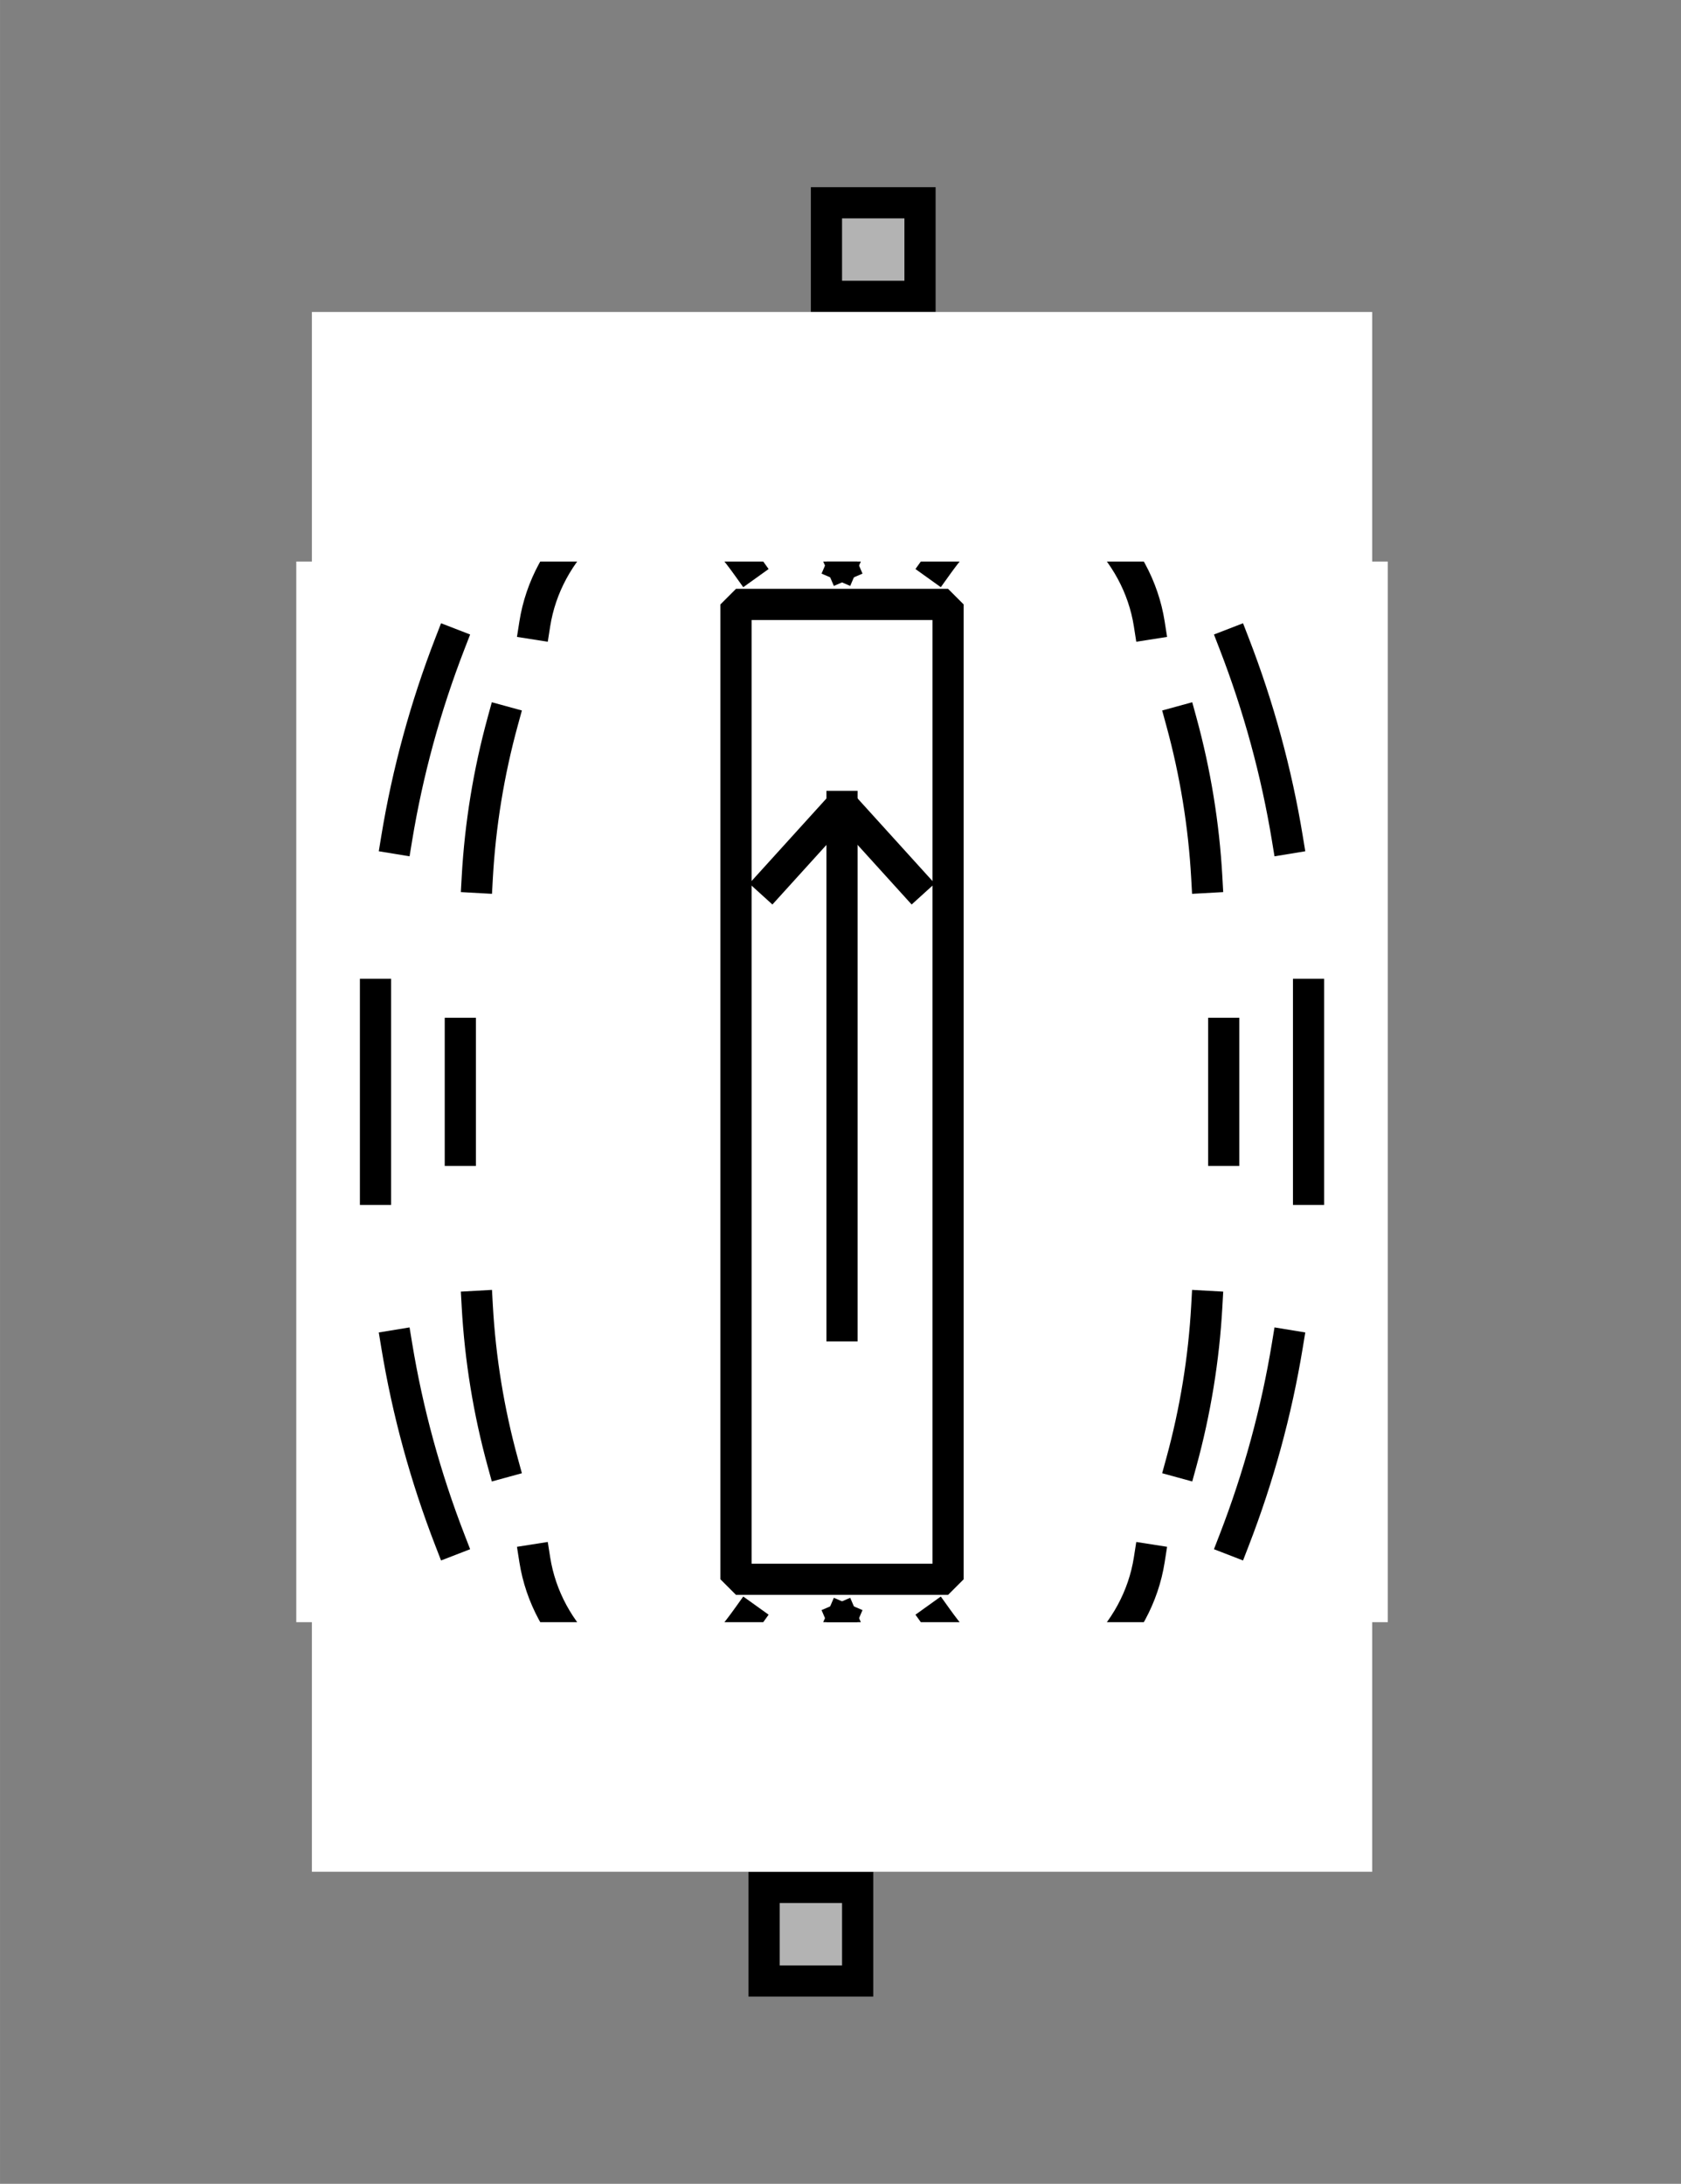 <?xml version="1.0" encoding="UTF-8" standalone="no"?>
<svg width="52.155mm" height="67.733mm"
 viewBox="0 0 154 200"
 xmlns="http://www.w3.org/2000/svg" xmlns:xlink="http://www.w3.org/1999/xlink"  version="1.2" baseProfile="tiny">
<rect x="0" y="0" width="154" height="200" fill="#808080" stroke="none"/>
<defs>
</defs>
<g fill="none" stroke="black" stroke-width="1" fill-rule="evenodd" stroke-linecap="square" stroke-linejoin="bevel" >

<g fill="#ffffff" fill-opacity="0" stroke="none" transform="matrix(1,0,0,1,0,0)"
font-family="Helvetica" font-size="12.5" font-weight="400" font-style="normal" 
>
<path vector-effect="non-scaling-stroke" fill-rule="evenodd" d="M0,0 L154,0 L154,200 L0,200 L0,0z "/>
</g>

<g fill="none" stroke="#000000" stroke-opacity="1" stroke-width="1" stroke-linecap="square" stroke-linejoin="bevel" transform="matrix(1,0,0,1,0,0)"
font-family="Helvetica" font-size="12.5" font-weight="400" font-style="normal" 
>
</g>

<g fill="none" stroke="#000000" stroke-opacity="1" stroke-width="1" stroke-linecap="square" stroke-linejoin="bevel" transform="matrix(1,0,0,1,0,0)"
font-family="Helvetica" font-size="12.5" font-weight="400" font-style="normal" 
clip-path="url(#clip1544)" >
<defs><clipPath id="clip1544"><path vector-effect="non-scaling-stroke" fill-rule="evenodd" d="M0,0 L154.286,0 L154.286,200 L0,200 L0,0z "/>
</clipPath></defs></g>

<g fill="none" stroke="#000000" stroke-opacity="1" stroke-width="1" stroke-linecap="square" stroke-linejoin="bevel" transform="matrix(1.74944e-16,-2.857,2.857,1.74944e-16,65.714,28.571)"
font-family="Helvetica" font-size="12.5" font-weight="400" font-style="normal" 
clip-path="url(#clip1545)" >
<defs><clipPath id="clip1545"><path vector-effect="non-scaling-stroke" fill-rule="evenodd" d="M10,-23 L10,31 L-60,31 L-60,-23 L10,-23z "/>
</clipPath></defs></g>

<g fill="#000000" fill-opacity="1" stroke="#000000" stroke-opacity="1" stroke-width="1" stroke-linecap="square" stroke-linejoin="miter" stroke-miterlimit="2" transform="matrix(1.74944e-16,-2.857,2.857,1.74944e-16,65.714,28.571)"
font-family="Helvetica" font-size="12.5" font-weight="400" font-style="normal" 
clip-path="url(#clip1545)" >
</g>

<g fill="#000000" fill-opacity="1" stroke="#000000" stroke-opacity="1" stroke-width="1" stroke-linecap="square" stroke-linejoin="miter" stroke-miterlimit="2" transform="matrix(1.74944e-16,-2.857,2.857,1.74944e-16,65.714,28.571)"
font-family="Helvetica" font-size="12.5" font-weight="400" font-style="normal" 
clip-path="url(#clip1546)" >
<defs><clipPath id="clip1546"><path vector-effect="non-scaling-stroke" fill-rule="evenodd" d="M0,0 L10,0 L10,10 L0,10 L0,0z "/>
</clipPath></defs></g>

<g fill="#000000" fill-opacity="1" stroke="#000000" stroke-opacity="1" stroke-width="1" stroke-linecap="square" stroke-linejoin="miter" stroke-miterlimit="2" transform="matrix(1.74944e-16,-2.857,2.857,1.74944e-16,65.714,28.571)"
font-family="Helvetica" font-size="12.5" font-weight="400" font-style="normal" 
clip-path="url(#clip1546)" >
</g>

<g fill="#000000" fill-opacity="1" stroke="#000000" stroke-opacity="1" stroke-width="1" stroke-linecap="square" stroke-linejoin="miter" stroke-miterlimit="2" transform="matrix(1.74944e-16,-2.857,2.857,1.74944e-16,65.714,28.571)"
font-family="Helvetica" font-size="12.5" font-weight="400" font-style="normal" 
clip-path="url(#clip1546)" >
</g>

<g fill="#000000" fill-opacity="1" stroke="#000000" stroke-opacity="1" stroke-width="1" stroke-linecap="square" stroke-linejoin="miter" stroke-miterlimit="2" transform="matrix(1,0,0,1,0,0)"
font-family="Helvetica" font-size="12.5" font-weight="400" font-style="normal" 
clip-path="url(#clip1546)" >
</g>

<g fill="#000000" fill-opacity="1" stroke="#000000" stroke-opacity="1" stroke-width="1" stroke-linecap="square" stroke-linejoin="miter" stroke-miterlimit="2" transform="matrix(1.74944e-16,-2.857,2.857,1.74944e-16,65.714,28.571)"
font-family="Helvetica" font-size="12.5" font-weight="400" font-style="normal" 
clip-path="url(#clip1546)" >
</g>

<g fill="#000000" fill-opacity="1" stroke="#000000" stroke-opacity="1" stroke-width="1" stroke-linecap="square" stroke-linejoin="miter" stroke-miterlimit="2" transform="matrix(1.74944e-16,-2.857,2.857,1.74944e-16,65.714,28.571)"
font-family="Helvetica" font-size="12.5" font-weight="400" font-style="normal" 
clip-path="url(#clip1546)" >
</g>

<g fill="#000000" fill-opacity="1" stroke="#000000" stroke-opacity="1" stroke-width="1" stroke-linecap="square" stroke-linejoin="miter" stroke-miterlimit="2" transform="matrix(1.74944e-16,-2.857,2.857,1.74944e-16,65.714,28.571)"
font-family="Helvetica" font-size="12.5" font-weight="400" font-style="normal" 
clip-path="url(#clip1546)" >
</g>

<g fill="#000000" fill-opacity="1" stroke="#000000" stroke-opacity="1" stroke-width="1" stroke-linecap="square" stroke-linejoin="miter" stroke-miterlimit="2" transform="matrix(1.74944e-16,-2.857,2.857,1.74944e-16,65.714,28.571)"
font-family="Helvetica" font-size="12.5" font-weight="400" font-style="normal" 
clip-path="url(#clip1546)" >
</g>

<g fill="#000000" fill-opacity="1" stroke="#000000" stroke-opacity="1" stroke-width="1" stroke-linecap="square" stroke-linejoin="miter" stroke-miterlimit="2" transform="matrix(1,0,0,1,0,0)"
font-family="Helvetica" font-size="12.5" font-weight="400" font-style="normal" 
clip-path="url(#clip1546)" >
</g>

<g fill="#000000" fill-opacity="1" stroke="#000000" stroke-opacity="1" stroke-width="1" stroke-linecap="square" stroke-linejoin="miter" stroke-miterlimit="2" transform="matrix(1.74944e-16,-2.857,2.857,1.74944e-16,65.714,28.571)"
font-family="Helvetica" font-size="12.5" font-weight="400" font-style="normal" 
clip-path="url(#clip1546)" >
</g>

<g fill="#000000" fill-opacity="1" stroke="#000000" stroke-opacity="1" stroke-width="1" stroke-linecap="square" stroke-linejoin="miter" stroke-miterlimit="2" transform="matrix(1.74944e-16,-2.857,2.857,1.74944e-16,65.714,28.571)"
font-family="Helvetica" font-size="12.5" font-weight="400" font-style="normal" 
clip-path="url(#clip1546)" >
</g>

<g fill="#000000" fill-opacity="1" stroke="#000000" stroke-opacity="1" stroke-width="1" stroke-linecap="square" stroke-linejoin="miter" stroke-miterlimit="2" transform="matrix(1.74944e-16,-2.857,2.857,1.74944e-16,65.714,28.571)"
font-family="Helvetica" font-size="12.5" font-weight="400" font-style="normal" 
clip-path="url(#clip1546)" >
</g>

<g fill="#b3b3b3" fill-opacity="1" stroke="none" transform="matrix(1.74944e-16,-2.857,2.857,1.74944e-16,65.714,28.571)"
font-family="Helvetica" font-size="12.5" font-weight="400" font-style="normal" 
clip-path="url(#clip1546)" >
<path vector-effect="non-scaling-stroke" fill-rule="evenodd" d="M0.5,3.5 L3.5,3.5 L3.5,6.5 L0.5,6.5 L0.5,3.5z "/>
</g>

<g fill="#000000" fill-opacity="1" stroke="#000000" stroke-opacity="1" stroke-width="1" stroke-linecap="square" stroke-linejoin="miter" stroke-miterlimit="2" transform="matrix(1.74944e-16,-2.857,2.857,1.74944e-16,65.714,28.571)"
font-family="Helvetica" font-size="12.5" font-weight="400" font-style="normal" 
clip-path="url(#clip1546)" >
</g>

<g fill="#000000" fill-opacity="1" stroke="none" transform="matrix(1.74944e-16,-2.857,2.857,1.74944e-16,65.714,28.571)"
font-family="Helvetica" font-size="12.5" font-weight="400" font-style="normal" 
clip-path="url(#clip1546)" >
<path vector-effect="non-scaling-stroke" fill-rule="nonzero" d="M3,4 L3,6 L1,6 L1,4 L3,4 M4,3 L0,3 L0,7 L4,7 L4,3"/>
</g>

<g fill="#000000" fill-opacity="1" stroke="#000000" stroke-opacity="1" stroke-width="1" stroke-linecap="square" stroke-linejoin="miter" stroke-miterlimit="2" transform="matrix(1.74944e-16,-2.857,2.857,1.74944e-16,65.714,28.571)"
font-family="Helvetica" font-size="12.5" font-weight="400" font-style="normal" 
clip-path="url(#clip1546)" >
</g>

<g fill="#000000" fill-opacity="1" stroke="#000000" stroke-opacity="1" stroke-width="1" stroke-linecap="square" stroke-linejoin="miter" stroke-miterlimit="2" transform="matrix(1.74944e-16,-2.857,2.857,1.74944e-16,65.714,28.571)"
font-family="Helvetica" font-size="12.5" font-weight="400" font-style="normal" 
clip-path="url(#clip1546)" >
</g>

<g fill="#000000" fill-opacity="1" stroke="#000000" stroke-opacity="1" stroke-width="1" stroke-linecap="square" stroke-linejoin="miter" stroke-miterlimit="2" transform="matrix(1,0,0,1,0,0)"
font-family="Helvetica" font-size="12.5" font-weight="400" font-style="normal" 
clip-path="url(#clip1546)" >
</g>

<g fill="#000000" fill-opacity="1" stroke="#000000" stroke-opacity="1" stroke-width="1" stroke-linecap="square" stroke-linejoin="miter" stroke-miterlimit="2" transform="matrix(1.74944e-16,-2.857,2.857,1.74944e-16,65.714,28.571)"
font-family="Helvetica" font-size="12.5" font-weight="400" font-style="normal" 
clip-path="url(#clip1546)" >
</g>

<g fill="#000000" fill-opacity="1" stroke="#000000" stroke-opacity="1" stroke-width="1" stroke-linecap="square" stroke-linejoin="miter" stroke-miterlimit="2" transform="matrix(1.74944e-16,-2.857,2.857,1.74944e-16,65.714,28.571)"
font-family="Helvetica" font-size="12.5" font-weight="400" font-style="normal" 
clip-path="url(#clip1546)" >
</g>

<g fill="#000000" fill-opacity="1" stroke="#000000" stroke-opacity="1" stroke-width="1" stroke-linecap="square" stroke-linejoin="miter" stroke-miterlimit="2" transform="matrix(1.74944e-16,-2.857,2.857,1.74944e-16,65.714,28.571)"
font-family="Helvetica" font-size="12.5" font-weight="400" font-style="normal" 
clip-path="url(#clip1546)" >
</g>

<g fill="#000000" fill-opacity="1" stroke="#000000" stroke-opacity="1" stroke-width="1" stroke-linecap="square" stroke-linejoin="miter" stroke-miterlimit="2" transform="matrix(1.74944e-16,-2.857,2.857,1.74944e-16,65.714,28.571)"
font-family="Helvetica" font-size="12.5" font-weight="400" font-style="normal" 
clip-path="url(#clip1546)" >
</g>

<g fill="#000000" fill-opacity="1" stroke="#000000" stroke-opacity="1" stroke-width="1" stroke-linecap="square" stroke-linejoin="miter" stroke-miterlimit="2" transform="matrix(1,0,0,1,0,0)"
font-family="Helvetica" font-size="12.5" font-weight="400" font-style="normal" 
clip-path="url(#clip1546)" >
</g>

<g fill="#000000" fill-opacity="1" stroke="#000000" stroke-opacity="1" stroke-width="1" stroke-linecap="square" stroke-linejoin="miter" stroke-miterlimit="2" transform="matrix(1.74944e-16,-2.857,2.857,1.74944e-16,65.714,28.571)"
font-family="Helvetica" font-size="12.5" font-weight="400" font-style="normal" 
clip-path="url(#clip1546)" >
</g>

<g fill="#000000" fill-opacity="1" stroke="#000000" stroke-opacity="1" stroke-width="1" stroke-linecap="square" stroke-linejoin="miter" stroke-miterlimit="2" transform="matrix(1.74944e-16,-2.857,2.857,1.74944e-16,65.714,28.571)"
font-family="Helvetica" font-size="12.5" font-weight="400" font-style="normal" 
clip-path="url(#clip1546)" >
</g>

<g fill="#000000" fill-opacity="1" stroke="#000000" stroke-opacity="1" stroke-width="1" stroke-linecap="square" stroke-linejoin="miter" stroke-miterlimit="2" transform="matrix(1.74944e-16,-2.857,2.857,1.74944e-16,65.714,28.571)"
font-family="Helvetica" font-size="12.5" font-weight="400" font-style="normal" 
clip-path="url(#clip1546)" >
</g>

<g fill="#000000" fill-opacity="1" stroke="#000000" stroke-opacity="1" stroke-width="1" stroke-linecap="square" stroke-linejoin="miter" stroke-miterlimit="2" transform="matrix(1.74944e-16,-2.857,2.857,1.74944e-16,65.714,28.571)"
font-family="Helvetica" font-size="12.5" font-weight="400" font-style="normal" 
clip-path="url(#clip1546)" >
</g>

<g fill="#000000" fill-opacity="1" stroke="#000000" stroke-opacity="1" stroke-width="1" stroke-linecap="square" stroke-linejoin="miter" stroke-miterlimit="2" transform="matrix(1,0,0,1,0,0)"
font-family="Helvetica" font-size="12.5" font-weight="400" font-style="normal" 
clip-path="url(#clip1546)" >
</g>

<g fill="#000000" fill-opacity="1" stroke="#000000" stroke-opacity="1" stroke-width="1" stroke-linecap="square" stroke-linejoin="miter" stroke-miterlimit="2" transform="matrix(1.74944e-16,-2.857,2.857,1.74944e-16,65.714,28.571)"
font-family="Helvetica" font-size="12.5" font-weight="400" font-style="normal" 
clip-path="url(#clip1546)" >
</g>

<g fill="#000000" fill-opacity="1" stroke="#000000" stroke-opacity="1" stroke-width="1" stroke-linecap="square" stroke-linejoin="miter" stroke-miterlimit="2" transform="matrix(1.74944e-16,-2.857,2.857,1.74944e-16,65.714,28.571)"
font-family="Helvetica" font-size="12.5" font-weight="400" font-style="normal" 
clip-path="url(#clip1546)" >
</g>

<g fill="#000000" fill-opacity="1" stroke="#000000" stroke-opacity="1" stroke-width="1" stroke-linecap="square" stroke-linejoin="miter" stroke-miterlimit="2" transform="matrix(1.74944e-16,-2.857,2.857,1.74944e-16,65.714,28.571)"
font-family="Helvetica" font-size="12.5" font-weight="400" font-style="normal" 
clip-path="url(#clip1547)" >
<defs><clipPath id="clip1547"><path vector-effect="non-scaling-stroke" fill-rule="evenodd" d="M10,-23 L10,31 L-60,31 L-60,-23 L10,-23z "/>
</clipPath></defs></g>

<g fill="#000000" fill-opacity="1" stroke="#000000" stroke-opacity="1" stroke-width="1" stroke-linecap="square" stroke-linejoin="miter" stroke-miterlimit="2" transform="matrix(1,0,0,1,0,0)"
font-family="Helvetica" font-size="12.5" font-weight="400" font-style="normal" 
clip-path="url(#clip1547)" >
</g>

<g fill="#000000" fill-opacity="1" stroke="#000000" stroke-opacity="1" stroke-width="1" stroke-linecap="square" stroke-linejoin="miter" stroke-miterlimit="2" transform="matrix(1.74944e-16,-2.857,2.857,1.74944e-16,65.714,28.571)"
font-family="Helvetica" font-size="12.5" font-weight="400" font-style="normal" 
clip-path="url(#clip1547)" >
</g>

<g fill="none" stroke="#000000" stroke-opacity="1" stroke-width="1" stroke-linecap="square" stroke-linejoin="bevel" transform="matrix(1.74944e-16,-2.857,2.857,1.74944e-16,65.714,28.571)"
font-family="Helvetica" font-size="12.5" font-weight="400" font-style="normal" 
clip-path="url(#clip1547)" >
</g>

<g fill="none" stroke="#000000" stroke-opacity="1" stroke-width="1" stroke-linecap="square" stroke-linejoin="bevel" transform="matrix(1.74944e-16,-2.857,2.857,1.74944e-16,65.714,28.571)"
font-family="Helvetica" font-size="12.5" font-weight="400" font-style="normal" 
clip-path="url(#clip1547)" >
</g>

<g fill="none" stroke="#000000" stroke-opacity="1" stroke-width="1" stroke-linecap="square" stroke-linejoin="bevel" transform="matrix(-5.24831e-16,2.857,-2.857,-5.24831e-16,88.571,171.429)"
font-family="Helvetica" font-size="12.5" font-weight="400" font-style="normal" 
clip-path="url(#clip1548)" >
<defs><clipPath id="clip1548"><path vector-effect="non-scaling-stroke" fill-rule="evenodd" d="M-60,31 L-60,-23 L10,-23 L10,31 L-60,31z "/>
</clipPath></defs></g>

<g fill="#000000" fill-opacity="1" stroke="#000000" stroke-opacity="1" stroke-width="1" stroke-linecap="square" stroke-linejoin="miter" stroke-miterlimit="2" transform="matrix(-5.24831e-16,2.857,-2.857,-5.24831e-16,88.571,171.429)"
font-family="Helvetica" font-size="12.5" font-weight="400" font-style="normal" 
clip-path="url(#clip1548)" >
</g>

<g fill="#000000" fill-opacity="1" stroke="#000000" stroke-opacity="1" stroke-width="1" stroke-linecap="square" stroke-linejoin="miter" stroke-miterlimit="2" transform="matrix(-5.24831e-16,2.857,-2.857,-5.24831e-16,88.571,171.429)"
font-family="Helvetica" font-size="12.5" font-weight="400" font-style="normal" 
clip-path="url(#clip1549)" >
<defs><clipPath id="clip1549"><path vector-effect="non-scaling-stroke" fill-rule="evenodd" d="M0,0 L10,0 L10,10 L0,10 L0,0z "/>
</clipPath></defs></g>

<g fill="#000000" fill-opacity="1" stroke="#000000" stroke-opacity="1" stroke-width="1" stroke-linecap="square" stroke-linejoin="miter" stroke-miterlimit="2" transform="matrix(-5.24831e-16,2.857,-2.857,-5.24831e-16,88.571,171.429)"
font-family="Helvetica" font-size="12.5" font-weight="400" font-style="normal" 
clip-path="url(#clip1549)" >
</g>

<g fill="#000000" fill-opacity="1" stroke="#000000" stroke-opacity="1" stroke-width="1" stroke-linecap="square" stroke-linejoin="miter" stroke-miterlimit="2" transform="matrix(-5.24831e-16,2.857,-2.857,-5.24831e-16,88.571,171.429)"
font-family="Helvetica" font-size="12.5" font-weight="400" font-style="normal" 
clip-path="url(#clip1549)" >
</g>

<g fill="#000000" fill-opacity="1" stroke="#000000" stroke-opacity="1" stroke-width="1" stroke-linecap="square" stroke-linejoin="miter" stroke-miterlimit="2" transform="matrix(1,0,0,1,0,0)"
font-family="Helvetica" font-size="12.5" font-weight="400" font-style="normal" 
clip-path="url(#clip1549)" >
</g>

<g fill="#000000" fill-opacity="1" stroke="#000000" stroke-opacity="1" stroke-width="1" stroke-linecap="square" stroke-linejoin="miter" stroke-miterlimit="2" transform="matrix(-5.24831e-16,2.857,-2.857,-5.24831e-16,88.571,171.429)"
font-family="Helvetica" font-size="12.5" font-weight="400" font-style="normal" 
clip-path="url(#clip1549)" >
</g>

<g fill="#000000" fill-opacity="1" stroke="#000000" stroke-opacity="1" stroke-width="1" stroke-linecap="square" stroke-linejoin="miter" stroke-miterlimit="2" transform="matrix(-5.24831e-16,2.857,-2.857,-5.24831e-16,88.571,171.429)"
font-family="Helvetica" font-size="12.5" font-weight="400" font-style="normal" 
clip-path="url(#clip1549)" >
</g>

<g fill="#000000" fill-opacity="1" stroke="#000000" stroke-opacity="1" stroke-width="1" stroke-linecap="square" stroke-linejoin="miter" stroke-miterlimit="2" transform="matrix(-5.24831e-16,2.857,-2.857,-5.24831e-16,88.571,171.429)"
font-family="Helvetica" font-size="12.5" font-weight="400" font-style="normal" 
clip-path="url(#clip1549)" >
</g>

<g fill="#000000" fill-opacity="1" stroke="#000000" stroke-opacity="1" stroke-width="1" stroke-linecap="square" stroke-linejoin="miter" stroke-miterlimit="2" transform="matrix(-5.24831e-16,2.857,-2.857,-5.24831e-16,88.571,171.429)"
font-family="Helvetica" font-size="12.5" font-weight="400" font-style="normal" 
clip-path="url(#clip1549)" >
</g>

<g fill="#000000" fill-opacity="1" stroke="#000000" stroke-opacity="1" stroke-width="1" stroke-linecap="square" stroke-linejoin="miter" stroke-miterlimit="2" transform="matrix(1,0,0,1,0,0)"
font-family="Helvetica" font-size="12.5" font-weight="400" font-style="normal" 
clip-path="url(#clip1549)" >
</g>

<g fill="#000000" fill-opacity="1" stroke="#000000" stroke-opacity="1" stroke-width="1" stroke-linecap="square" stroke-linejoin="miter" stroke-miterlimit="2" transform="matrix(-5.24831e-16,2.857,-2.857,-5.24831e-16,88.571,171.429)"
font-family="Helvetica" font-size="12.5" font-weight="400" font-style="normal" 
clip-path="url(#clip1549)" >
</g>

<g fill="#000000" fill-opacity="1" stroke="#000000" stroke-opacity="1" stroke-width="1" stroke-linecap="square" stroke-linejoin="miter" stroke-miterlimit="2" transform="matrix(-5.24831e-16,2.857,-2.857,-5.24831e-16,88.571,171.429)"
font-family="Helvetica" font-size="12.5" font-weight="400" font-style="normal" 
clip-path="url(#clip1549)" >
</g>

<g fill="#000000" fill-opacity="1" stroke="#000000" stroke-opacity="1" stroke-width="1" stroke-linecap="square" stroke-linejoin="miter" stroke-miterlimit="2" transform="matrix(-5.24831e-16,2.857,-2.857,-5.24831e-16,88.571,171.429)"
font-family="Helvetica" font-size="12.5" font-weight="400" font-style="normal" 
clip-path="url(#clip1549)" >
</g>

<g fill="#b3b3b3" fill-opacity="1" stroke="none" transform="matrix(-5.24831e-16,2.857,-2.857,-5.24831e-16,88.571,171.429)"
font-family="Helvetica" font-size="12.5" font-weight="400" font-style="normal" 
clip-path="url(#clip1549)" >
<path vector-effect="non-scaling-stroke" fill-rule="evenodd" d="M0.5,3.5 L3.5,3.5 L3.5,6.5 L0.5,6.5 L0.5,3.5z "/>
</g>

<g fill="#000000" fill-opacity="1" stroke="#000000" stroke-opacity="1" stroke-width="1" stroke-linecap="square" stroke-linejoin="miter" stroke-miterlimit="2" transform="matrix(-5.24831e-16,2.857,-2.857,-5.24831e-16,88.571,171.429)"
font-family="Helvetica" font-size="12.5" font-weight="400" font-style="normal" 
clip-path="url(#clip1549)" >
</g>

<g fill="#000000" fill-opacity="1" stroke="none" transform="matrix(-5.24831e-16,2.857,-2.857,-5.24831e-16,88.571,171.429)"
font-family="Helvetica" font-size="12.5" font-weight="400" font-style="normal" 
clip-path="url(#clip1549)" >
<path vector-effect="non-scaling-stroke" fill-rule="nonzero" d="M3,4 L3,6 L1,6 L1,4 L3,4 M4,3 L0,3 L0,7 L4,7 L4,3"/>
</g>

<g fill="#000000" fill-opacity="1" stroke="#000000" stroke-opacity="1" stroke-width="1" stroke-linecap="square" stroke-linejoin="miter" stroke-miterlimit="2" transform="matrix(-5.24831e-16,2.857,-2.857,-5.24831e-16,88.571,171.429)"
font-family="Helvetica" font-size="12.5" font-weight="400" font-style="normal" 
clip-path="url(#clip1549)" >
</g>

<g fill="#000000" fill-opacity="1" stroke="#000000" stroke-opacity="1" stroke-width="1" stroke-linecap="square" stroke-linejoin="miter" stroke-miterlimit="2" transform="matrix(-5.24831e-16,2.857,-2.857,-5.24831e-16,88.571,171.429)"
font-family="Helvetica" font-size="12.5" font-weight="400" font-style="normal" 
clip-path="url(#clip1549)" >
</g>

<g fill="#000000" fill-opacity="1" stroke="#000000" stroke-opacity="1" stroke-width="1" stroke-linecap="square" stroke-linejoin="miter" stroke-miterlimit="2" transform="matrix(1,0,0,1,0,0)"
font-family="Helvetica" font-size="12.5" font-weight="400" font-style="normal" 
clip-path="url(#clip1549)" >
</g>

<g fill="#000000" fill-opacity="1" stroke="#000000" stroke-opacity="1" stroke-width="1" stroke-linecap="square" stroke-linejoin="miter" stroke-miterlimit="2" transform="matrix(-5.24831e-16,2.857,-2.857,-5.24831e-16,88.571,171.429)"
font-family="Helvetica" font-size="12.5" font-weight="400" font-style="normal" 
clip-path="url(#clip1549)" >
</g>

<g fill="#000000" fill-opacity="1" stroke="#000000" stroke-opacity="1" stroke-width="1" stroke-linecap="square" stroke-linejoin="miter" stroke-miterlimit="2" transform="matrix(-5.24831e-16,2.857,-2.857,-5.24831e-16,88.571,171.429)"
font-family="Helvetica" font-size="12.5" font-weight="400" font-style="normal" 
clip-path="url(#clip1549)" >
</g>

<g fill="#000000" fill-opacity="1" stroke="#000000" stroke-opacity="1" stroke-width="1" stroke-linecap="square" stroke-linejoin="miter" stroke-miterlimit="2" transform="matrix(-5.24831e-16,2.857,-2.857,-5.24831e-16,88.571,171.429)"
font-family="Helvetica" font-size="12.5" font-weight="400" font-style="normal" 
clip-path="url(#clip1549)" >
</g>

<g fill="#000000" fill-opacity="1" stroke="#000000" stroke-opacity="1" stroke-width="1" stroke-linecap="square" stroke-linejoin="miter" stroke-miterlimit="2" transform="matrix(-5.24831e-16,2.857,-2.857,-5.24831e-16,88.571,171.429)"
font-family="Helvetica" font-size="12.5" font-weight="400" font-style="normal" 
clip-path="url(#clip1549)" >
</g>

<g fill="#000000" fill-opacity="1" stroke="#000000" stroke-opacity="1" stroke-width="1" stroke-linecap="square" stroke-linejoin="miter" stroke-miterlimit="2" transform="matrix(1,0,0,1,0,0)"
font-family="Helvetica" font-size="12.5" font-weight="400" font-style="normal" 
clip-path="url(#clip1549)" >
</g>

<g fill="#000000" fill-opacity="1" stroke="#000000" stroke-opacity="1" stroke-width="1" stroke-linecap="square" stroke-linejoin="miter" stroke-miterlimit="2" transform="matrix(-5.24831e-16,2.857,-2.857,-5.24831e-16,88.571,171.429)"
font-family="Helvetica" font-size="12.5" font-weight="400" font-style="normal" 
clip-path="url(#clip1549)" >
</g>

<g fill="#000000" fill-opacity="1" stroke="#000000" stroke-opacity="1" stroke-width="1" stroke-linecap="square" stroke-linejoin="miter" stroke-miterlimit="2" transform="matrix(-5.24831e-16,2.857,-2.857,-5.24831e-16,88.571,171.429)"
font-family="Helvetica" font-size="12.5" font-weight="400" font-style="normal" 
clip-path="url(#clip1549)" >
</g>

<g fill="#000000" fill-opacity="1" stroke="#000000" stroke-opacity="1" stroke-width="1" stroke-linecap="square" stroke-linejoin="miter" stroke-miterlimit="2" transform="matrix(-5.24831e-16,2.857,-2.857,-5.24831e-16,88.571,171.429)"
font-family="Helvetica" font-size="12.5" font-weight="400" font-style="normal" 
clip-path="url(#clip1549)" >
</g>

<g fill="#000000" fill-opacity="1" stroke="#000000" stroke-opacity="1" stroke-width="1" stroke-linecap="square" stroke-linejoin="miter" stroke-miterlimit="2" transform="matrix(-5.24831e-16,2.857,-2.857,-5.24831e-16,88.571,171.429)"
font-family="Helvetica" font-size="12.5" font-weight="400" font-style="normal" 
clip-path="url(#clip1549)" >
</g>

<g fill="#000000" fill-opacity="1" stroke="#000000" stroke-opacity="1" stroke-width="1" stroke-linecap="square" stroke-linejoin="miter" stroke-miterlimit="2" transform="matrix(1,0,0,1,0,0)"
font-family="Helvetica" font-size="12.5" font-weight="400" font-style="normal" 
clip-path="url(#clip1549)" >
</g>

<g fill="#000000" fill-opacity="1" stroke="#000000" stroke-opacity="1" stroke-width="1" stroke-linecap="square" stroke-linejoin="miter" stroke-miterlimit="2" transform="matrix(-5.24831e-16,2.857,-2.857,-5.24831e-16,88.571,171.429)"
font-family="Helvetica" font-size="12.5" font-weight="400" font-style="normal" 
clip-path="url(#clip1549)" >
</g>

<g fill="#000000" fill-opacity="1" stroke="#000000" stroke-opacity="1" stroke-width="1" stroke-linecap="square" stroke-linejoin="miter" stroke-miterlimit="2" transform="matrix(-5.24831e-16,2.857,-2.857,-5.24831e-16,88.571,171.429)"
font-family="Helvetica" font-size="12.5" font-weight="400" font-style="normal" 
clip-path="url(#clip1549)" >
</g>

<g fill="#000000" fill-opacity="1" stroke="#000000" stroke-opacity="1" stroke-width="1" stroke-linecap="square" stroke-linejoin="miter" stroke-miterlimit="2" transform="matrix(-5.24831e-16,2.857,-2.857,-5.24831e-16,88.571,171.429)"
font-family="Helvetica" font-size="12.5" font-weight="400" font-style="normal" 
clip-path="url(#clip1550)" >
<defs><clipPath id="clip1550"><path vector-effect="non-scaling-stroke" fill-rule="evenodd" d="M-60,31 L-60,-23 L10,-23 L10,31 L-60,31z "/>
</clipPath></defs></g>

<g fill="#000000" fill-opacity="1" stroke="#000000" stroke-opacity="1" stroke-width="1" stroke-linecap="square" stroke-linejoin="miter" stroke-miterlimit="2" transform="matrix(1,0,0,1,0,0)"
font-family="Helvetica" font-size="12.5" font-weight="400" font-style="normal" 
clip-path="url(#clip1550)" >
</g>

<g fill="#000000" fill-opacity="1" stroke="#000000" stroke-opacity="1" stroke-width="1" stroke-linecap="square" stroke-linejoin="miter" stroke-miterlimit="2" transform="matrix(-5.24831e-16,2.857,-2.857,-5.24831e-16,88.571,171.429)"
font-family="Helvetica" font-size="12.5" font-weight="400" font-style="normal" 
clip-path="url(#clip1550)" >
</g>

<g fill="none" stroke="#000000" stroke-opacity="1" stroke-width="1" stroke-linecap="square" stroke-linejoin="bevel" transform="matrix(-5.24831e-16,2.857,-2.857,-5.24831e-16,88.571,171.429)"
font-family="Helvetica" font-size="12.5" font-weight="400" font-style="normal" 
clip-path="url(#clip1550)" >
</g>

<g fill="none" stroke="#000000" stroke-opacity="1" stroke-width="1" stroke-linecap="square" stroke-linejoin="bevel" transform="matrix(-5.24831e-16,2.857,-2.857,-5.24831e-16,88.571,171.429)"
font-family="Helvetica" font-size="12.5" font-weight="400" font-style="normal" 
clip-path="url(#clip1550)" >
</g>

<g fill="none" stroke="#000000" stroke-opacity="1" stroke-width="1" stroke-linecap="square" stroke-linejoin="bevel" transform="matrix(2.857,0,0,2.857,28.571,28.571)"
font-family="Helvetica" font-size="12.5" font-weight="400" font-style="normal" 
clip-path="url(#clip1551)" >
<defs><clipPath id="clip1551"><path vector-effect="non-scaling-stroke" fill-rule="evenodd" d="M-10,-10 L44,-10 L44,60 L-10,60 L-10,-10z "/>
</clipPath></defs></g>

<g fill="#ffffff" fill-opacity="1" stroke="none" transform="matrix(2.857,0,0,2.857,28.571,28.571)"
font-family="Helvetica" font-size="12.5" font-weight="400" font-style="normal" 
clip-path="url(#clip1551)" >
<path vector-effect="none" fill-rule="evenodd" d="M0,0 L34,0 L34,50 L0,50 L0,0z "/>
</g>

<g fill="none" stroke="#000000" stroke-opacity="1" stroke-width="1" stroke-linecap="square" stroke-linejoin="bevel" transform="matrix(2.857,0,0,2.857,28.571,28.571)"
font-family="Helvetica" font-size="12.5" font-weight="400" font-style="normal" 
clip-path="url(#clip1551)" >
</g>

<g fill="none" stroke="#000000" stroke-opacity="1" stroke-width="1" stroke-linecap="square" stroke-linejoin="bevel" transform="matrix(2.857,0,0,2.857,28.571,28.571)"
font-family="Helvetica" font-size="12.5" font-weight="400" font-style="normal" 
clip-path="url(#clip1551)" >
</g>

<g fill="none" stroke="#000000" stroke-opacity="1" stroke-width="1" stroke-linecap="square" stroke-linejoin="bevel" transform="matrix(2.857,0,0,2.857,28.571,28.571)"
font-family="Helvetica" font-size="12.5" font-weight="400" font-style="normal" 
clip-path="url(#clip1552)" >
<defs><clipPath id="clip1552"><path vector-effect="non-scaling-stroke" fill-rule="evenodd" d="M0,0 L34,0 L34,50 L0,50 L0,0z "/>
</clipPath></defs></g>

<g fill="none" stroke="none" transform="matrix(2.857,0,0,2.857,28.571,28.571)"
font-family="Helvetica" font-size="12.5" font-weight="400" font-style="normal" 
clip-path="url(#clip1552)" >
<path vector-effect="none" fill-rule="evenodd" d="M0,0 L34,0 L34,50 L0,50 L0,0z "/>
</g>

<g fill="none" stroke="none" transform="matrix(2.857,0,0,2.857,28.571,28.571)"
font-family="Helvetica" font-size="12.5" font-weight="400" font-style="normal" 
clip-path="url(#clip1553)" >
<defs><clipPath id="clip1553"><path vector-effect="none" fill-rule="evenodd" d="M-10,-10 L44,-10 L44,60 L-10,60 L-10,-10z "/>
</clipPath></defs></g>

<g fill="none" stroke="none" transform="matrix(1,0,0,1,0,0)"
font-family="Helvetica" font-size="12.5" font-weight="400" font-style="normal" 
clip-path="url(#clip1553)" >
</g>

<g fill="none" stroke="#000000" stroke-opacity="1" stroke-width="1" stroke-linecap="square" stroke-linejoin="bevel" transform="matrix(2.857,0,0,2.857,28.571,28.571)"
font-family="Helvetica" font-size="12.5" font-weight="400" font-style="normal" 
clip-path="url(#clip1553)" >
</g>

<g fill="none" stroke="#000000" stroke-opacity="1" stroke-width="1" stroke-linecap="square" stroke-linejoin="bevel" transform="matrix(2.857,0,0,2.857,28.571,28.571)"
font-family="Helvetica" font-size="12.5" font-weight="400" font-style="normal" 
clip-path="url(#clip1554)" >
<defs><clipPath id="clip1554"><path vector-effect="non-scaling-stroke" fill-rule="evenodd" d="M0,0 L34,0 L34,50 L0,50 L0,0z "/>
</clipPath></defs></g>

<g fill="none" stroke="#000000" stroke-opacity="1" stroke-width="1" stroke-linecap="square" stroke-linejoin="bevel" transform="matrix(5.24831e-16,2.857,2.857,-5.24831e-16,25.714,25.714)"
font-family="Helvetica" font-size="12.5" font-weight="400" font-style="normal" 
clip-path="url(#clip1555)" >
<defs><clipPath id="clip1555"><path vector-effect="non-scaling-stroke" fill-rule="evenodd" d="M1,1 L51,1 L51,35 L1,35 L1,1z "/>
</clipPath></defs></g>

<g fill="none" stroke="#000000" stroke-opacity="1" stroke-width="1" stroke-linecap="square" stroke-linejoin="bevel" transform="matrix(5.24831e-16,2.857,2.857,-5.24831e-16,25.714,25.714)"
font-family="Helvetica" font-size="12.5" font-weight="400" font-style="normal" 
clip-path="url(#clip1556)" >
<defs><clipPath id="clip1556"><path vector-effect="non-scaling-stroke" fill-rule="evenodd" d="M9,1 L43,1 L43,35 L9,35 L9,1z "/>
</clipPath></defs></g>

<g fill="none" stroke="#000000" stroke-opacity="1" stroke-width="1" stroke-linecap="square" stroke-linejoin="bevel" transform="matrix(5.24831e-16,2.857,2.857,-5.24831e-16,25.714,25.714)"
font-family="Helvetica" font-size="12.5" font-weight="400" font-style="normal" 
clip-path="url(#clip1557)" >
<defs><clipPath id="clip1557"><path vector-effect="non-scaling-stroke" fill-rule="evenodd" d="M9,-7 L43,-7 L43,43 L9,43 L9,-7z "/>
</clipPath></defs></g>

<g fill="#000000" fill-opacity="1" stroke="#000000" stroke-opacity="1" stroke-width="1" stroke-linecap="square" stroke-linejoin="miter" stroke-miterlimit="2" transform="matrix(5.24831e-16,2.857,2.857,-5.24831e-16,25.714,25.714)"
font-family="Helvetica" font-size="12.5" font-weight="400" font-style="normal" 
clip-path="url(#clip1558)" >
<defs><clipPath id="clip1558"><path vector-effect="non-scaling-stroke" fill-rule="evenodd" d="M9,0 L43,0 L43,37 L9,37 L9,0z "/>
</clipPath></defs></g>

<g fill="#000000" fill-opacity="1" stroke="#000000" stroke-opacity="1" stroke-width="1" stroke-linecap="square" stroke-linejoin="miter" stroke-miterlimit="2" transform="matrix(5.24831e-16,2.857,2.857,-5.24831e-16,25.714,25.714)"
font-family="Helvetica" font-size="12.5" font-weight="400" font-style="normal" 
clip-path="url(#clip1558)" >
</g>

<g fill="#000000" fill-opacity="1" stroke="#000000" stroke-opacity="1" stroke-width="1" stroke-linecap="square" stroke-linejoin="miter" stroke-miterlimit="2" transform="matrix(5.24831e-16,2.857,2.857,-5.24831e-16,25.714,25.714)"
font-family="Helvetica" font-size="12.5" font-weight="400" font-style="normal" 
>
</g>

<g fill="#000000" fill-opacity="1" stroke="#000000" stroke-opacity="1" stroke-width="1" stroke-linecap="square" stroke-linejoin="miter" stroke-miterlimit="2" transform="matrix(5.24831e-16,2.857,2.857,-5.24831e-16,25.714,25.714)"
font-family="Helvetica" font-size="12.5" font-weight="400" font-style="normal" 
clip-path="url(#clip1559)" >
<defs><clipPath id="clip1559"><path vector-effect="non-scaling-stroke" fill-rule="evenodd" d="M9,-7 L43,-7 L43,43 L9,43 L9,-7z "/>
</clipPath></defs></g>

<g fill="#000000" fill-opacity="1" stroke="#000000" stroke-opacity="1" stroke-width="1" stroke-linecap="square" stroke-linejoin="miter" stroke-miterlimit="2" transform="matrix(5.24831e-16,2.857,2.857,-5.24831e-16,25.714,25.714)"
font-family="Helvetica" font-size="12.5" font-weight="400" font-style="normal" 
clip-path="url(#clip1560)" >
<defs><clipPath id="clip1560"><path vector-effect="non-scaling-stroke" fill-rule="evenodd" d="M9,0 L43,0 L43,37 L9,37 L9,0z "/>
</clipPath></defs></g>

<g fill="#000000" fill-opacity="1" stroke="#000000" stroke-opacity="1" stroke-width="1" stroke-linecap="square" stroke-linejoin="miter" stroke-miterlimit="2" transform="matrix(5.24831e-16,2.857,2.857,-5.24831e-16,25.714,25.714)"
font-family="Helvetica" font-size="12.5" font-weight="400" font-style="normal" 
clip-path="url(#clip1560)" >
</g>

<g fill="#000000" fill-opacity="1" stroke="#000000" stroke-opacity="1" stroke-width="1" stroke-linecap="square" stroke-linejoin="miter" stroke-miterlimit="2" transform="matrix(5.24831e-16,2.857,2.857,-5.24831e-16,25.714,25.714)"
font-family="Helvetica" font-size="12.5" font-weight="400" font-style="normal" 
>
</g>

<g fill="#000000" fill-opacity="1" stroke="#000000" stroke-opacity="1" stroke-width="1" stroke-linecap="square" stroke-linejoin="miter" stroke-miterlimit="2" transform="matrix(5.24831e-16,2.857,2.857,-5.24831e-16,25.714,25.714)"
font-family="Helvetica" font-size="12.5" font-weight="400" font-style="normal" 
clip-path="url(#clip1561)" >
<defs><clipPath id="clip1561"><path vector-effect="non-scaling-stroke" fill-rule="evenodd" d="M9,-7 L43,-7 L43,43 L9,43 L9,-7z "/>
</clipPath></defs></g>

<g fill="#000000" fill-opacity="1" stroke="#000000" stroke-opacity="1" stroke-width="1" stroke-linecap="square" stroke-linejoin="miter" stroke-miterlimit="2" transform="matrix(5.24831e-16,2.857,2.857,-5.24831e-16,25.714,25.714)"
font-family="Helvetica" font-size="12.5" font-weight="400" font-style="normal" 
clip-path="url(#clip1562)" >
<defs><clipPath id="clip1562"><path vector-effect="non-scaling-stroke" fill-rule="evenodd" d="M9,0 L43,0 L43,37 L9,37 L9,0z "/>
</clipPath></defs></g>

<g fill="#000000" fill-opacity="1" stroke="#000000" stroke-opacity="1" stroke-width="1" stroke-linecap="square" stroke-linejoin="miter" stroke-miterlimit="2" transform="matrix(5.24831e-16,2.857,2.857,-5.24831e-16,25.714,25.714)"
font-family="Helvetica" font-size="12.5" font-weight="400" font-style="normal" 
clip-path="url(#clip1562)" >
</g>

<g fill="none" stroke="#000000" stroke-opacity="1" stroke-width="1" stroke-linecap="butt" stroke-linejoin="miter" stroke-miterlimit="20" transform="matrix(5.24831e-16,2.857,2.857,-5.24831e-16,25.714,25.714)"
font-family="Helvetica" font-size="12.5" font-weight="400" font-style="normal" 
clip-path="url(#clip1562)" >
<path vector-effect="none" fill-rule="nonzero" d="M22.875,3.04 L29.125,3.04"/>
</g>

<g fill="none" stroke="#000000" stroke-opacity="1" stroke-width="1" stroke-linecap="butt" stroke-linejoin="miter" stroke-miterlimit="20" transform="matrix(5.24831e-16,2.857,2.857,-5.24831e-16,25.714,25.714)"
font-family="Helvetica" font-size="12.5" font-weight="400" font-style="normal" 
clip-path="url(#clip1562)" >
<path vector-effect="none" fill-rule="nonzero" d="M29.125,32.96 L22.875,32.96"/>
</g>

<g fill="none" stroke="#000000" stroke-opacity="1" stroke-width="1" stroke-linecap="butt" stroke-linejoin="miter" stroke-miterlimit="20" transform="matrix(5.24831e-16,2.857,2.857,-5.24831e-16,25.714,25.714)"
font-family="Helvetica" font-size="12.5" font-weight="400" font-style="normal" 
clip-path="url(#clip1562)" >
<path vector-effect="none" fill-rule="nonzero" d="M24.125,5.76 L27.875,5.76"/>
</g>

<g fill="none" stroke="#000000" stroke-opacity="1" stroke-width="1" stroke-linecap="butt" stroke-linejoin="miter" stroke-miterlimit="20" transform="matrix(5.24831e-16,2.857,2.857,-5.24831e-16,25.714,25.714)"
font-family="Helvetica" font-size="12.5" font-weight="400" font-style="normal" 
clip-path="url(#clip1562)" >
<path vector-effect="none" fill-rule="nonzero" d="M27.875,30.24 L24.125,30.24"/>
</g>

<g fill="none" stroke="#000000" stroke-opacity="1" stroke-width="1" stroke-linecap="butt" stroke-linejoin="miter" stroke-miterlimit="20" transform="matrix(5.24831e-16,2.857,2.857,-5.24831e-16,25.714,25.714)"
font-family="Helvetica" font-size="12.5" font-weight="400" font-style="normal" 
clip-path="url(#clip1562)" >
<path vector-effect="none" fill-rule="nonzero" d="M33.5,18 L16.85,18"/>
</g>

<g fill="none" stroke="#000000" stroke-opacity="1" stroke-width="1" stroke-linecap="butt" stroke-linejoin="miter" stroke-miterlimit="20" transform="matrix(5.24831e-16,2.857,2.857,-5.24831e-16,25.714,25.714)"
font-family="Helvetica" font-size="12.5" font-weight="400" font-style="normal" 
clip-path="url(#clip1562)" >
<path vector-effect="none" fill-rule="nonzero" d="M19.288,15.733 L16.788,18 L19.288,20.267"/>
</g>

<g fill="none" stroke="#000000" stroke-opacity="1" stroke-width="1" stroke-linecap="butt" stroke-linejoin="miter" stroke-miterlimit="4" transform="matrix(5.24831e-16,2.857,2.857,-5.24831e-16,25.714,25.714)"
font-family="Helvetica" font-size="12.5" font-weight="400" font-style="normal" 
clip-path="url(#clip1562)" >
<path vector-effect="none" fill-rule="nonzero" d="M47.25,14.6 C46.07,16.107 44.568,17.274 42.875,18 "/>
</g>

<g fill="none" stroke="#000000" stroke-opacity="1" stroke-width="1" stroke-linecap="butt" stroke-linejoin="miter" stroke-miterlimit="4" transform="matrix(5.24831e-16,2.857,2.857,-5.24831e-16,25.714,25.714)"
font-family="Helvetica" font-size="12.5" font-weight="400" font-style="normal" 
clip-path="url(#clip1562)" >
<path vector-effect="none" fill-rule="nonzero" d="M9.125,18 C7.432,17.274 5.93,16.107 4.75,14.6 "/>
</g>

<g fill="none" stroke="#000000" stroke-opacity="1" stroke-width="1" stroke-linecap="butt" stroke-linejoin="miter" stroke-miterlimit="4" transform="matrix(5.24831e-16,2.857,2.857,-5.24831e-16,25.714,25.714)"
font-family="Helvetica" font-size="12.5" font-weight="400" font-style="normal" 
clip-path="url(#clip1562)" >
<path vector-effect="none" fill-rule="nonzero" d="M44.125,7.12 C45.767,7.974 47.09,9.414 47.875,11.2 "/>
</g>

<g fill="none" stroke="#000000" stroke-opacity="1" stroke-width="1" stroke-linecap="butt" stroke-linejoin="miter" stroke-miterlimit="4" transform="matrix(5.24831e-16,2.857,2.857,-5.24831e-16,25.714,25.714)"
font-family="Helvetica" font-size="12.5" font-weight="400" font-style="normal" 
clip-path="url(#clip1562)" >
<path vector-effect="none" fill-rule="nonzero" d="M4.125,11.2 C4.91,9.414 6.233,7.974 7.875,7.12 "/>
</g>

<g fill="none" stroke="#000000" stroke-opacity="1" stroke-width="1" stroke-linecap="butt" stroke-linejoin="miter" stroke-miterlimit="4" transform="matrix(5.24831e-16,2.857,2.857,-5.24831e-16,25.714,25.714)"
font-family="Helvetica" font-size="12.5" font-weight="400" font-style="normal" 
clip-path="url(#clip1562)" >
<path vector-effect="none" fill-rule="nonzero" d="M11.625,5.428 C13.653,4.642 15.746,4.07 17.875,3.72 "/>
</g>

<g fill="none" stroke="#000000" stroke-opacity="1" stroke-width="1" stroke-linecap="butt" stroke-linejoin="miter" stroke-miterlimit="4" transform="matrix(5.24831e-16,2.857,2.857,-5.24831e-16,25.714,25.714)"
font-family="Helvetica" font-size="12.5" font-weight="400" font-style="normal" 
clip-path="url(#clip1562)" >
<path vector-effect="none" fill-rule="nonzero" d="M34.125,3.72 C36.254,4.07 38.347,4.642 40.375,5.428 "/>
</g>

<g fill="none" stroke="#000000" stroke-opacity="1" stroke-width="1" stroke-linecap="butt" stroke-linejoin="miter" stroke-miterlimit="4" transform="matrix(5.24831e-16,2.857,2.857,-5.24831e-16,25.714,25.714)"
font-family="Helvetica" font-size="12.5" font-weight="400" font-style="normal" 
clip-path="url(#clip1562)" >
<path vector-effect="none" fill-rule="nonzero" d="M4.75,21.4 C5.93,19.893 7.432,18.726 9.125,18 "/>
</g>

<g fill="none" stroke="#000000" stroke-opacity="1" stroke-width="1" stroke-linecap="butt" stroke-linejoin="miter" stroke-miterlimit="4" transform="matrix(5.24831e-16,2.857,2.857,-5.24831e-16,25.714,25.714)"
font-family="Helvetica" font-size="12.5" font-weight="400" font-style="normal" 
clip-path="url(#clip1562)" >
<path vector-effect="none" fill-rule="nonzero" d="M42.875,18 C44.568,18.726 46.07,19.893 47.25,21.4 "/>
</g>

<g fill="none" stroke="#000000" stroke-opacity="1" stroke-width="1" stroke-linecap="butt" stroke-linejoin="miter" stroke-miterlimit="4" transform="matrix(5.24831e-16,2.857,2.857,-5.24831e-16,25.714,25.714)"
font-family="Helvetica" font-size="12.5" font-weight="400" font-style="normal" 
clip-path="url(#clip1562)" >
<path vector-effect="none" fill-rule="nonzero" d="M7.875,28.88 C6.233,28.026 4.91,26.586 4.125,24.8 "/>
</g>

<g fill="none" stroke="#000000" stroke-opacity="1" stroke-width="1" stroke-linecap="butt" stroke-linejoin="miter" stroke-miterlimit="4" transform="matrix(5.24831e-16,2.857,2.857,-5.24831e-16,25.714,25.714)"
font-family="Helvetica" font-size="12.5" font-weight="400" font-style="normal" 
clip-path="url(#clip1562)" >
<path vector-effect="none" fill-rule="nonzero" d="M47.875,24.8 C47.09,26.586 45.767,28.026 44.125,28.88 "/>
</g>

<g fill="none" stroke="#000000" stroke-opacity="1" stroke-width="1" stroke-linecap="butt" stroke-linejoin="miter" stroke-miterlimit="4" transform="matrix(5.24831e-16,2.857,2.857,-5.24831e-16,25.714,25.714)"
font-family="Helvetica" font-size="12.5" font-weight="400" font-style="normal" 
clip-path="url(#clip1562)" >
<path vector-effect="none" fill-rule="nonzero" d="M40.375,30.573 C38.347,31.358 36.254,31.93 34.125,32.28 "/>
</g>

<g fill="none" stroke="#000000" stroke-opacity="1" stroke-width="1" stroke-linecap="butt" stroke-linejoin="miter" stroke-miterlimit="4" transform="matrix(5.24831e-16,2.857,2.857,-5.24831e-16,25.714,25.714)"
font-family="Helvetica" font-size="12.5" font-weight="400" font-style="normal" 
clip-path="url(#clip1562)" >
<path vector-effect="none" fill-rule="nonzero" d="M17.875,32.28 C15.746,31.93 13.653,31.358 11.625,30.573 "/>
</g>

<g fill="none" stroke="#000000" stroke-opacity="1" stroke-width="1" stroke-linecap="butt" stroke-linejoin="miter" stroke-miterlimit="4" transform="matrix(5.24831e-16,2.857,2.857,-5.24831e-16,25.714,25.714)"
font-family="Helvetica" font-size="12.5" font-weight="400" font-style="normal" 
clip-path="url(#clip1562)" >
<path vector-effect="none" fill-rule="nonzero" d="M9.125,14.948 C8.194,14.281 7.353,13.478 6.625,12.56 "/>
</g>

<g fill="none" stroke="#000000" stroke-opacity="1" stroke-width="1" stroke-linecap="butt" stroke-linejoin="miter" stroke-miterlimit="4" transform="matrix(5.24831e-16,2.857,2.857,-5.24831e-16,25.714,25.714)"
font-family="Helvetica" font-size="12.5" font-weight="400" font-style="normal" 
clip-path="url(#clip1562)" >
<path vector-effect="none" fill-rule="nonzero" d="M45.375,12.56 C44.647,13.478 43.806,14.281 42.875,14.948 "/>
</g>

<g fill="none" stroke="#000000" stroke-opacity="1" stroke-width="1" stroke-linecap="butt" stroke-linejoin="miter" stroke-miterlimit="4" transform="matrix(5.24831e-16,2.857,2.857,-5.24831e-16,25.714,25.714)"
font-family="Helvetica" font-size="12.5" font-weight="400" font-style="normal" 
clip-path="url(#clip1562)" >
<path vector-effect="none" fill-rule="nonzero" d="M14.125,7.12 C15.763,6.671 17.438,6.398 19.125,6.304 "/>
</g>

<g fill="none" stroke="#000000" stroke-opacity="1" stroke-width="1" stroke-linecap="butt" stroke-linejoin="miter" stroke-miterlimit="4" transform="matrix(5.24831e-16,2.857,2.857,-5.24831e-16,25.714,25.714)"
font-family="Helvetica" font-size="12.5" font-weight="400" font-style="normal" 
clip-path="url(#clip1562)" >
<path vector-effect="none" fill-rule="nonzero" d="M32.875,6.304 C34.562,6.398 36.237,6.671 37.875,7.12 "/>
</g>

<g fill="none" stroke="#000000" stroke-opacity="1" stroke-width="1" stroke-linecap="butt" stroke-linejoin="miter" stroke-miterlimit="4" transform="matrix(5.24831e-16,2.857,2.857,-5.24831e-16,25.714,25.714)"
font-family="Helvetica" font-size="12.5" font-weight="400" font-style="normal" 
clip-path="url(#clip1562)" >
<path vector-effect="none" fill-rule="nonzero" d="M7.875,9.84 C8.723,8.927 9.819,8.334 11,8.148 "/>
</g>

<g fill="none" stroke="#000000" stroke-opacity="1" stroke-width="1" stroke-linecap="butt" stroke-linejoin="miter" stroke-miterlimit="4" transform="matrix(5.24831e-16,2.857,2.857,-5.24831e-16,25.714,25.714)"
font-family="Helvetica" font-size="12.5" font-weight="400" font-style="normal" 
clip-path="url(#clip1562)" >
<path vector-effect="none" fill-rule="nonzero" d="M41,8.148 C42.181,8.334 43.277,8.927 44.125,9.84 "/>
</g>

<g fill="none" stroke="#000000" stroke-opacity="1" stroke-width="1" stroke-linecap="butt" stroke-linejoin="miter" stroke-miterlimit="4" transform="matrix(5.24831e-16,2.857,2.857,-5.24831e-16,25.714,25.714)"
font-family="Helvetica" font-size="12.5" font-weight="400" font-style="normal" 
clip-path="url(#clip1562)" >
<path vector-effect="none" fill-rule="nonzero" d="M42.875,21.052 C43.806,21.719 44.647,22.522 45.375,23.44 "/>
</g>

<g fill="none" stroke="#000000" stroke-opacity="1" stroke-width="1" stroke-linecap="butt" stroke-linejoin="miter" stroke-miterlimit="4" transform="matrix(5.24831e-16,2.857,2.857,-5.24831e-16,25.714,25.714)"
font-family="Helvetica" font-size="12.5" font-weight="400" font-style="normal" 
clip-path="url(#clip1562)" >
<path vector-effect="none" fill-rule="nonzero" d="M6.625,23.44 C7.353,22.522 8.194,21.719 9.125,21.052 "/>
</g>

<g fill="none" stroke="#000000" stroke-opacity="1" stroke-width="1" stroke-linecap="butt" stroke-linejoin="miter" stroke-miterlimit="4" transform="matrix(5.24831e-16,2.857,2.857,-5.24831e-16,25.714,25.714)"
font-family="Helvetica" font-size="12.5" font-weight="400" font-style="normal" 
clip-path="url(#clip1562)" >
<path vector-effect="none" fill-rule="nonzero" d="M37.875,28.88 C36.237,29.329 34.562,29.602 32.875,29.696 "/>
</g>

<g fill="none" stroke="#000000" stroke-opacity="1" stroke-width="1" stroke-linecap="butt" stroke-linejoin="miter" stroke-miterlimit="4" transform="matrix(5.24831e-16,2.857,2.857,-5.24831e-16,25.714,25.714)"
font-family="Helvetica" font-size="12.5" font-weight="400" font-style="normal" 
clip-path="url(#clip1562)" >
<path vector-effect="none" fill-rule="nonzero" d="M19.125,29.696 C17.438,29.602 15.763,29.329 14.125,28.88 "/>
</g>

<g fill="none" stroke="#000000" stroke-opacity="1" stroke-width="1" stroke-linecap="butt" stroke-linejoin="miter" stroke-miterlimit="4" transform="matrix(5.24831e-16,2.857,2.857,-5.24831e-16,25.714,25.714)"
font-family="Helvetica" font-size="12.5" font-weight="400" font-style="normal" 
clip-path="url(#clip1562)" >
<path vector-effect="none" fill-rule="nonzero" d="M44.125,26.16 C43.277,27.073 42.181,27.667 41,27.852 "/>
</g>

<g fill="none" stroke="#000000" stroke-opacity="1" stroke-width="1" stroke-linecap="butt" stroke-linejoin="miter" stroke-miterlimit="4" transform="matrix(5.24831e-16,2.857,2.857,-5.24831e-16,25.714,25.714)"
font-family="Helvetica" font-size="12.5" font-weight="400" font-style="normal" 
clip-path="url(#clip1562)" >
<path vector-effect="none" fill-rule="nonzero" d="M11,27.852 C9.819,27.667 8.723,27.073 7.875,26.16 "/>
</g>

<g fill="none" stroke="#000000" stroke-opacity="1" stroke-width="1" stroke-linecap="butt" stroke-linejoin="miter" stroke-miterlimit="20" transform="matrix(5.24831e-16,2.857,2.857,-5.24831e-16,25.714,25.714)"
font-family="Helvetica" font-size="12.5" font-weight="400" font-style="normal" 
clip-path="url(#clip1562)" >
<path vector-effect="none" fill-rule="nonzero" d="M10.375,14.6 L41.625,14.6 L41.625,21.4 L10.375,21.4 L10.375,14.6z "/>
</g>

<g fill="none" stroke="#ffffff" stroke-opacity="1" stroke-width="1" stroke-linecap="butt" stroke-linejoin="miter" stroke-miterlimit="20" transform="matrix(5.24831e-16,2.857,2.857,-5.24831e-16,25.714,25.714)"
font-family="Helvetica" font-size="12.5" font-weight="400" font-style="normal" 
clip-path="url(#clip1562)" >
<path vector-effect="none" fill-rule="nonzero" d="M1,1 L51,1 L51,35 L1,35 L1,1z "/>
</g>

<g fill="#000000" fill-opacity="1" stroke="#000000" stroke-opacity="1" stroke-width="1" stroke-linecap="square" stroke-linejoin="miter" stroke-miterlimit="2" transform="matrix(5.24831e-16,2.857,2.857,-5.24831e-16,25.714,25.714)"
font-family="Helvetica" font-size="12.5" font-weight="400" font-style="normal" 
>
</g>

<g fill="#000000" fill-opacity="1" stroke="#000000" stroke-opacity="1" stroke-width="1" stroke-linecap="square" stroke-linejoin="miter" stroke-miterlimit="2" transform="matrix(5.24831e-16,2.857,2.857,-5.24831e-16,25.714,25.714)"
font-family="Helvetica" font-size="12.5" font-weight="400" font-style="normal" 
clip-path="url(#clip1563)" >
<defs><clipPath id="clip1563"><path vector-effect="non-scaling-stroke" fill-rule="evenodd" d="M9,-7 L43,-7 L43,43 L9,43 L9,-7z "/>
</clipPath></defs></g>

<g fill="#000000" fill-opacity="1" stroke="#000000" stroke-opacity="1" stroke-width="1" stroke-linecap="square" stroke-linejoin="miter" stroke-miterlimit="2" transform="matrix(5.24831e-16,2.857,2.857,-5.24831e-16,25.714,25.714)"
font-family="Helvetica" font-size="12.5" font-weight="400" font-style="normal" 
clip-path="url(#clip1564)" >
<defs><clipPath id="clip1564"><path vector-effect="non-scaling-stroke" fill-rule="evenodd" d="M9,0 L43,0 L43,37 L9,37 L9,0z "/>
</clipPath></defs></g>

<g fill="#000000" fill-opacity="1" stroke="#000000" stroke-opacity="1" stroke-width="1" stroke-linecap="square" stroke-linejoin="miter" stroke-miterlimit="2" transform="matrix(5.24831e-16,2.857,2.857,-5.24831e-16,25.714,25.714)"
font-family="Helvetica" font-size="12.5" font-weight="400" font-style="normal" 
clip-path="url(#clip1564)" >
</g>

<g fill="#000000" fill-opacity="1" stroke="#000000" stroke-opacity="1" stroke-width="1" stroke-linecap="square" stroke-linejoin="miter" stroke-miterlimit="2" transform="matrix(5.24831e-16,2.857,2.857,-5.24831e-16,25.714,25.714)"
font-family="Helvetica" font-size="12.5" font-weight="400" font-style="normal" 
>
</g>

<g fill="#000000" fill-opacity="1" stroke="#000000" stroke-opacity="1" stroke-width="1" stroke-linecap="square" stroke-linejoin="miter" stroke-miterlimit="2" transform="matrix(5.24831e-16,2.857,2.857,-5.24831e-16,25.714,25.714)"
font-family="Helvetica" font-size="12.5" font-weight="400" font-style="normal" 
clip-path="url(#clip1565)" >
<defs><clipPath id="clip1565"><path vector-effect="non-scaling-stroke" fill-rule="evenodd" d="M9,-7 L43,-7 L43,43 L9,43 L9,-7z "/>
</clipPath></defs></g>

<g fill="#000000" fill-opacity="1" stroke="#000000" stroke-opacity="1" stroke-width="1" stroke-linecap="square" stroke-linejoin="miter" stroke-miterlimit="2" transform="matrix(5.24831e-16,2.857,2.857,-5.24831e-16,25.714,25.714)"
font-family="Helvetica" font-size="12.5" font-weight="400" font-style="normal" 
clip-path="url(#clip1566)" >
<defs><clipPath id="clip1566"><path vector-effect="non-scaling-stroke" fill-rule="evenodd" d="M9,0 L43,0 L43,37 L9,37 L9,0z "/>
</clipPath></defs></g>

<g fill="#000000" fill-opacity="1" stroke="#000000" stroke-opacity="1" stroke-width="1" stroke-linecap="square" stroke-linejoin="miter" stroke-miterlimit="2" transform="matrix(5.24831e-16,2.857,2.857,-5.24831e-16,25.714,25.714)"
font-family="Helvetica" font-size="12.5" font-weight="400" font-style="normal" 
clip-path="url(#clip1566)" >
</g>

<g fill="#000000" fill-opacity="1" stroke="#000000" stroke-opacity="1" stroke-width="1" stroke-linecap="square" stroke-linejoin="miter" stroke-miterlimit="2" transform="matrix(5.24831e-16,2.857,2.857,-5.24831e-16,25.714,25.714)"
font-family="Helvetica" font-size="12.5" font-weight="400" font-style="normal" 
>
</g>

<g fill="#000000" fill-opacity="1" stroke="#000000" stroke-opacity="1" stroke-width="1" stroke-linecap="square" stroke-linejoin="miter" stroke-miterlimit="2" transform="matrix(5.24831e-16,2.857,2.857,-5.24831e-16,25.714,25.714)"
font-family="Helvetica" font-size="12.5" font-weight="400" font-style="normal" 
clip-path="url(#clip1567)" >
<defs><clipPath id="clip1567"><path vector-effect="non-scaling-stroke" fill-rule="evenodd" d="M9,-7 L43,-7 L43,43 L9,43 L9,-7z "/>
</clipPath></defs></g>

<g fill="#000000" fill-opacity="1" stroke="#000000" stroke-opacity="1" stroke-width="1" stroke-linecap="square" stroke-linejoin="miter" stroke-miterlimit="2" transform="matrix(5.24831e-16,2.857,2.857,-5.24831e-16,25.714,25.714)"
font-family="Helvetica" font-size="12.5" font-weight="400" font-style="normal" 
clip-path="url(#clip1568)" >
<defs><clipPath id="clip1568"><path vector-effect="non-scaling-stroke" fill-rule="evenodd" d="M9,0 L43,0 L43,37 L9,37 L9,0z "/>
</clipPath></defs></g>

<g fill="#000000" fill-opacity="1" stroke="#000000" stroke-opacity="1" stroke-width="1" stroke-linecap="square" stroke-linejoin="miter" stroke-miterlimit="2" transform="matrix(5.24831e-16,2.857,2.857,-5.24831e-16,25.714,25.714)"
font-family="Helvetica" font-size="12.5" font-weight="400" font-style="normal" 
>
</g>

<g fill="#000000" fill-opacity="1" stroke="#000000" stroke-opacity="1" stroke-width="1" stroke-linecap="square" stroke-linejoin="miter" stroke-miterlimit="2" transform="matrix(5.24831e-16,2.857,2.857,-5.24831e-16,25.714,25.714)"
font-family="Helvetica" font-size="12.5" font-weight="400" font-style="normal" 
clip-path="url(#clip1569)" >
<defs><clipPath id="clip1569"><path vector-effect="non-scaling-stroke" fill-rule="evenodd" d="M9,-7 L43,-7 L43,43 L9,43 L9,-7z "/>
</clipPath></defs></g>

<g fill="#000000" fill-opacity="1" stroke="#000000" stroke-opacity="1" stroke-width="1" stroke-linecap="square" stroke-linejoin="miter" stroke-miterlimit="2" transform="matrix(5.24831e-16,2.857,2.857,-5.24831e-16,25.714,25.714)"
font-family="Helvetica" font-size="12.5" font-weight="400" font-style="normal" 
clip-path="url(#clip1570)" >
<defs><clipPath id="clip1570"><path vector-effect="non-scaling-stroke" fill-rule="evenodd" d="M1,1 L51,1 L51,35 L1,35 L1,1z "/>
</clipPath></defs></g>

<g fill="#000000" fill-opacity="1" stroke="#000000" stroke-opacity="1" stroke-width="1" stroke-linecap="square" stroke-linejoin="miter" stroke-miterlimit="2" transform="matrix(1,0,0,1,0,0)"
font-family="Helvetica" font-size="12.5" font-weight="400" font-style="normal" 
clip-path="url(#clip1570)" >
</g>

<g fill="#000000" fill-opacity="1" stroke="#000000" stroke-opacity="1" stroke-width="1" stroke-linecap="square" stroke-linejoin="miter" stroke-miterlimit="2" transform="matrix(2.857,0,0,2.857,28.571,28.571)"
font-family="Helvetica" font-size="12.5" font-weight="400" font-style="normal" 
clip-path="url(#clip1570)" >
</g>

<g fill="none" stroke="#000000" stroke-opacity="1" stroke-width="1" stroke-linecap="square" stroke-linejoin="bevel" transform="matrix(5.24831e-16,2.857,2.857,-5.24831e-16,25.714,25.714)"
font-family="Helvetica" font-size="12.5" font-weight="400" font-style="normal" 
clip-path="url(#clip1570)" >
</g>

<g fill="none" stroke="#000000" stroke-opacity="1" stroke-width="1" stroke-linecap="square" stroke-linejoin="bevel" transform="matrix(5.24831e-16,2.857,2.857,-5.24831e-16,25.714,25.714)"
font-family="Helvetica" font-size="12.5" font-weight="400" font-style="normal" 
clip-path="url(#clip1571)" >
<defs><clipPath id="clip1571"><path vector-effect="non-scaling-stroke" fill-rule="evenodd" d="M-10,-10 L44,-10 L44,60 L-10,60 L-10,-10z "/>
</clipPath></defs></g>

<g fill="none" stroke="#000000" stroke-opacity="1" stroke-width="1" stroke-linecap="square" stroke-linejoin="bevel" transform="matrix(1,0,0,1,0,0)"
font-family="Helvetica" font-size="12.5" font-weight="400" font-style="normal" 
clip-path="url(#clip1571)" >
</g>

<g fill="none" stroke="#000000" stroke-opacity="1" stroke-width="1" stroke-linecap="square" stroke-linejoin="bevel" transform="matrix(2.857,0,0,2.857,28.571,28.571)"
font-family="Helvetica" font-size="12.5" font-weight="400" font-style="normal" 
clip-path="url(#clip1571)" >
</g>

<g fill="none" stroke="#000000" stroke-opacity="1" stroke-width="1" stroke-linecap="square" stroke-linejoin="bevel" transform="matrix(2.857,0,0,2.857,28.571,28.571)"
font-family="Helvetica" font-size="12.5" font-weight="400" font-style="normal" 
clip-path="url(#clip1571)" >
</g>

<g fill="none" stroke="#000000" stroke-opacity="1" stroke-width="1" stroke-linecap="square" stroke-linejoin="bevel" transform="matrix(2.857,0,0,2.857,28.571,28.571)"
font-family="Helvetica" font-size="12.5" font-weight="400" font-style="normal" 
clip-path="url(#clip1572)" >
<defs><clipPath id="clip1572"><path vector-effect="non-scaling-stroke" fill-rule="evenodd" d="M0,0 L34,0 L34,50 L0,50 L0,0z "/>
</clipPath></defs></g>

<g fill="none" stroke="#000000" stroke-opacity="1" stroke-width="1" stroke-linecap="square" stroke-linejoin="bevel" transform="matrix(2.857,0,0,2.857,28.571,28.571)"
font-family="Helvetica" font-size="12.5" font-weight="400" font-style="normal" 
clip-path="url(#clip1573)" >
<defs><clipPath id="clip1573"><path vector-effect="non-scaling-stroke" fill-rule="evenodd" d="M-10,-10 L44,-10 L44,60 L-10,60 L-10,-10z "/>
</clipPath></defs></g>

<g fill="none" stroke="#000000" stroke-opacity="1" stroke-width="1" stroke-linecap="square" stroke-linejoin="bevel" transform="matrix(1,0,0,1,0,0)"
font-family="Helvetica" font-size="12.5" font-weight="400" font-style="normal" 
clip-path="url(#clip1573)" >
</g>

<g fill="none" stroke="#000000" stroke-opacity="1" stroke-width="1" stroke-linecap="square" stroke-linejoin="bevel" transform="matrix(2.857,0,0,2.857,28.571,28.571)"
font-family="Helvetica" font-size="12.5" font-weight="400" font-style="normal" 
clip-path="url(#clip1573)" >
</g>

<g fill="none" stroke="#000000" stroke-opacity="1" stroke-width="1" stroke-linecap="square" stroke-linejoin="bevel" transform="matrix(2.857,0,0,2.857,28.571,28.571)"
font-family="Helvetica" font-size="12.5" font-weight="400" font-style="normal" 
clip-path="url(#clip1573)" >
</g>

<g fill="none" stroke="none" transform="matrix(2.857,0,0,2.857,28.571,28.571)"
font-family="Helvetica" font-size="12.5" font-weight="400" font-style="normal" 
clip-path="url(#clip1573)" >
<path vector-effect="none" fill-rule="evenodd" d="M0,0 L34,0 L34,50 L0,50 L0,0z "/>
</g>

<g fill="none" stroke="#000000" stroke-opacity="1" stroke-width="1" stroke-linecap="square" stroke-linejoin="bevel" transform="matrix(2.857,0,0,2.857,28.571,28.571)"
font-family="Helvetica" font-size="12.5" font-weight="400" font-style="normal" 
clip-path="url(#clip1573)" >
</g>

<g fill="none" stroke="#000000" stroke-opacity="1" stroke-width="1" stroke-linecap="square" stroke-linejoin="bevel" transform="matrix(1,0,0,1,0,0)"
font-family="Helvetica" font-size="12.5" font-weight="400" font-style="normal" 
>
</g>

<g fill="none" stroke="#000000" stroke-opacity="1" stroke-width="1" stroke-linecap="square" stroke-linejoin="bevel" transform="matrix(1,0,0,1,0,0)"
font-family="Helvetica" font-size="12.5" font-weight="400" font-style="normal" 
>
</g>

<g fill="none" stroke="#000000" stroke-opacity="1" stroke-width="1" stroke-linecap="square" stroke-linejoin="bevel" transform="matrix(1,0,0,1,0,0)"
font-family="Helvetica" font-size="12.5" font-weight="400" font-style="normal" 
clip-path="url(#clip1574)" >
<defs><clipPath id="clip1574"><path vector-effect="non-scaling-stroke" fill-rule="evenodd" d="M0,0 L154,0 L154,200 L0,200 L0,0z "/>
</clipPath></defs></g>

<g fill="none" stroke="#000000" stroke-opacity="1" stroke-width="1" stroke-linecap="square" stroke-linejoin="bevel" transform="matrix(1,0,0,1,0,0)"
font-family="Helvetica" font-size="12.5" font-weight="400" font-style="normal" 
>
</g>

<g fill="none" stroke="#000000" stroke-opacity="1" stroke-width="1" stroke-linecap="square" stroke-linejoin="bevel" transform="matrix(1,0,0,1,0,0)"
font-family="Helvetica" font-size="12.5" font-weight="400" font-style="normal" 
>
</g>

<g fill="none" stroke="#000000" stroke-opacity="1" stroke-width="1" stroke-linecap="square" stroke-linejoin="bevel" transform="matrix(1,0,0,1,0,0)"
font-family="Helvetica" font-size="12.5" font-weight="400" font-style="normal" 
clip-path="url(#clip1575)" >
<defs><clipPath id="clip1575"><path vector-effect="non-scaling-stroke" fill-rule="evenodd" d="M0,0 L1,0 L1,1 L0,1 L0,0z "/>
</clipPath></defs></g>

<g fill="none" stroke="#000000" stroke-opacity="1" stroke-width="1" stroke-linecap="square" stroke-linejoin="bevel" transform="matrix(1,0,0,1,0,0)"
font-family="Helvetica" font-size="12.5" font-weight="400" font-style="normal" 
>
</g>

<g fill="none" stroke="#000000" stroke-opacity="1" stroke-width="1" stroke-linecap="square" stroke-linejoin="bevel" transform="matrix(1,0,0,1,0,0)"
font-family="Helvetica" font-size="12.5" font-weight="400" font-style="normal" 
>
</g>
</g>
</svg>
